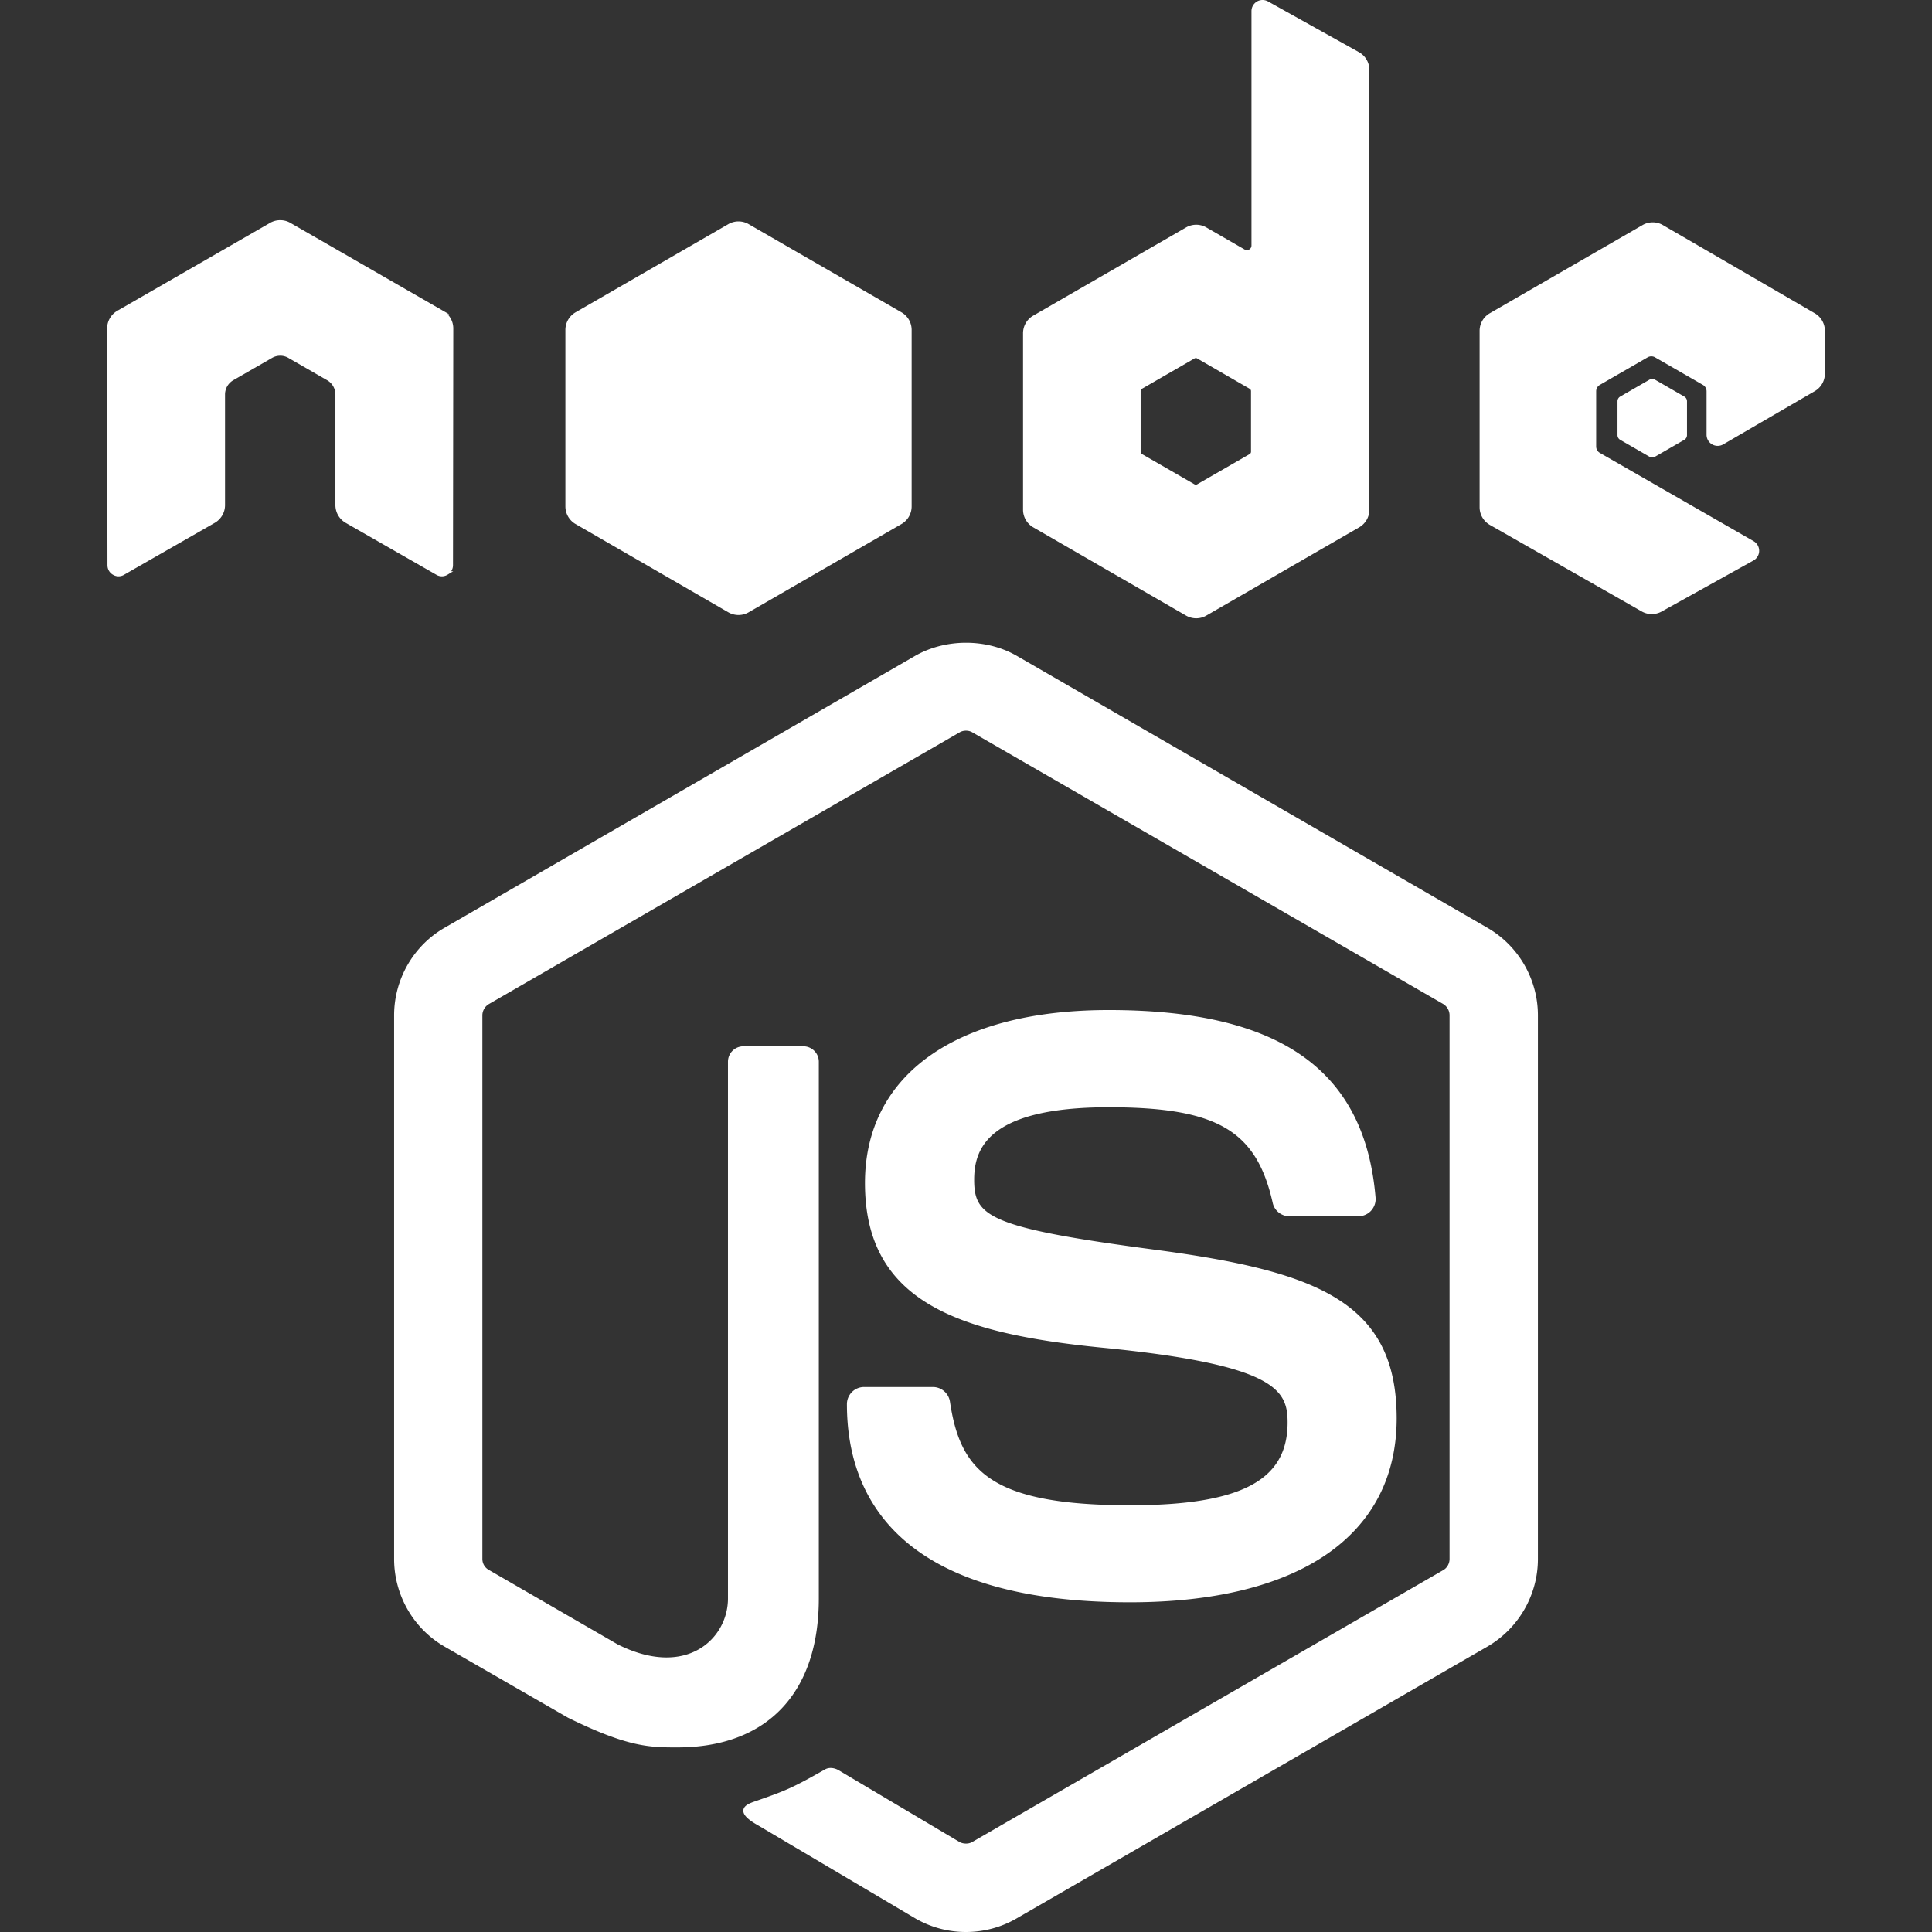 <svg fill="#fff" xmlns="http://www.w3.org/2000/svg" width="40" height="40" viewBox="0 0 512 512" xml:space="preserve" stroke="#fff"><rect x="0" y="0" width="512" height="512" fill="#333333" stroke="none"/><g id="SVGRepo_iconCarrier"><path fill-rule="evenodd" clip-rule="evenodd" d="m115.889 151.885-24.053-13.773a4.936 4.936 0 0 1-2.451-4.244v-29.306a4.875 4.875 0 0 0-2.443-4.232l-10.239-5.899a4.772 4.772 0 0 0-2.432-.662c-.854 0-1.689.218-2.451.662l-10.246 5.899a4.873 4.873 0 0 0-2.44 4.232v29.306c0 1.745-.928 3.342-2.446 4.244l-24.061 13.773a2.319 2.319 0 0 1-2.429 0c-.766-.421-1.22-1.234-1.22-2.107l-.089-62.733c0-1.759.938-3.375 2.447-4.247L71.819 59.5a4.842 4.842 0 0 1 2.232-.643h.422c.776.033 1.541.24 2.229.643l40.48 23.299a4.878 4.878 0 0 1 2.443 4.247l-.078 62.733c0 .873-.469 1.686-1.216 2.107a2.34 2.34 0 0 1-2.442-.001zm155.728-16.815V88.317c0-1.748.932-3.36 2.443-4.232l40.503-23.373a4.89 4.89 0 0 1 4.887-.004l10.136 5.844a1.712 1.712 0 0 0 2.569-1.482V2.943c0-.869.459-1.667 1.205-2.11a2.458 2.458 0 0 1 2.433-.022l24.098 13.448a4.883 4.883 0 0 1 2.51 4.27V135.07a4.89 4.89 0 0 1-2.447 4.236l-40.502 23.388a4.868 4.868 0 0 1-4.895 0l-40.495-23.388a4.894 4.894 0 0 1-2.445-4.236zm30.164-15.359c0 .436.232.839.609 1.057l13.906 8.014a1.24 1.24 0 0 0 1.22 0l13.906-8.014a1.22 1.22 0 0 0 .609-1.057v-16.058c0-.436-.232-.843-.609-1.057l-13.902-8.033a1.235 1.235 0 0 0-1.228 0l-13.906 8.033a1.22 1.22 0 0 0-.605 1.057v16.058zm178.894-36.262L440.44 60.084a4.876 4.876 0 0 0-4.898-.004l-40.487 23.369a4.89 4.89 0 0 0-2.443 4.236v46.738c0 1.759.946 3.378 2.47 4.251l40.232 22.921a4.888 4.888 0 0 0 4.794.03L464.44 148.1a2.448 2.448 0 0 0 .029-4.259l-40.738-23.384a2.45 2.45 0 0 1-1.228-2.122V103.69c0-.873.466-1.682 1.224-2.122l12.679-7.312a2.452 2.452 0 0 1 2.439 0l12.687 7.312a2.456 2.456 0 0 1 1.224 2.122v11.525a2.447 2.447 0 0 0 3.674 2.114l24.245-14.095a4.885 4.885 0 0 0 2.437-4.232V87.678a4.878 4.878 0 0 0-2.437-4.229zm-327.892 54.992 40.48 23.387a4.9 4.9 0 0 0 4.894 0l40.495-23.387a4.894 4.894 0 0 0 2.443-4.236V87.434a4.89 4.89 0 0 0-2.447-4.236l-40.491-23.365a4.88 4.88 0 0 0-4.891 0l-40.483 23.365a4.89 4.89 0 0 0-2.447 4.236v46.771a4.89 4.89 0 0 0 2.447 4.236zm241.162 107.882-124.834-72.14c-7.833-4.465-18.338-4.465-26.237 0l-124.838 72.14c-8.088 4.658-13.093 13.396-13.093 22.755v144.073c0 9.353 5.005 18.102 13.093 22.767l32.732 18.856c15.861 7.807 21.547 7.807 28.759 7.807 23.477 0 36.968-14.202 36.968-38.969V281.373c0-2.012-1.641-3.597-3.618-3.597h-15.832c-2.011 0-3.626 1.585-3.626 3.597v142.239c0 10.979-11.363 21.905-29.916 12.639l-34.199-19.769a3.81 3.81 0 0 1-1.971-3.331V269.078c0-1.367.766-2.728 1.978-3.423l124.764-72.015c1.156-.673 2.694-.673 3.844 0l124.79 71.996a4.02 4.02 0 0 1 1.937 3.441V413.15c0 1.383-.743 2.706-1.907 3.371l-124.841 72.06c-1.068.65-2.706.65-3.867 0l-32.022-19.015c-.953-.547-2.173-.754-3.098-.229-8.864 5.031-10.542 5.692-18.845 8.576-2.055.717-5.09 1.948 1.128 5.419l41.682 24.663a26.168 26.168 0 0 0 13.093 3.504c4.624 0 9.152-1.19 13.145-3.504l124.834-72.078c8.084-4.705 13.114-13.414 13.114-22.767V269.078c-.002-9.359-5.033-18.079-13.117-22.755zm-94.497 153.085c-37.253 0-45.448-9.359-48.194-27.886a4.092 4.092 0 0 0-4.044-3.453h-18.202a4.05 4.05 0 0 0-4.065 4.07c0 23.705 12.904 51.983 74.506 51.983 44.605 0 70.182-17.559 70.182-48.231 0-30.415-20.553-38.503-63.809-44.232-43.719-5.785-48.161-8.768-48.161-19.007 0-8.436 3.763-19.717 36.144-19.717 28.918 0 39.578 6.231 43.962 25.716.385 1.837 2.056 3.176 3.948 3.176h18.271a4.137 4.137 0 0 0 2.979-1.294c.772-.854 1.183-1.967 1.075-3.135-2.827-33.579-25.143-49.226-70.236-49.226-40.14 0-64.078 16.94-64.078 45.333 0 30.813 23.819 39.334 62.333 43.134 46.092 4.525 49.67 11.256 49.67 20.327 0 15.737-12.624 22.442-42.281 22.442zm138.88-298.364a.92.92 0 0 0-.935 0l-7.767 4.484a.933.933 0 0 0-.47.81v8.979c0 .333.178.644.47.81l7.767 4.484a.935.935 0 0 0 .935 0l7.773-4.484a.93.93 0 0 0 .47-.81v-8.979a.931.931 0 0 0-.47-.81l-7.773-4.484z" id="5151e0c8492e5103c096af88a51f0aa3"/></g></svg>